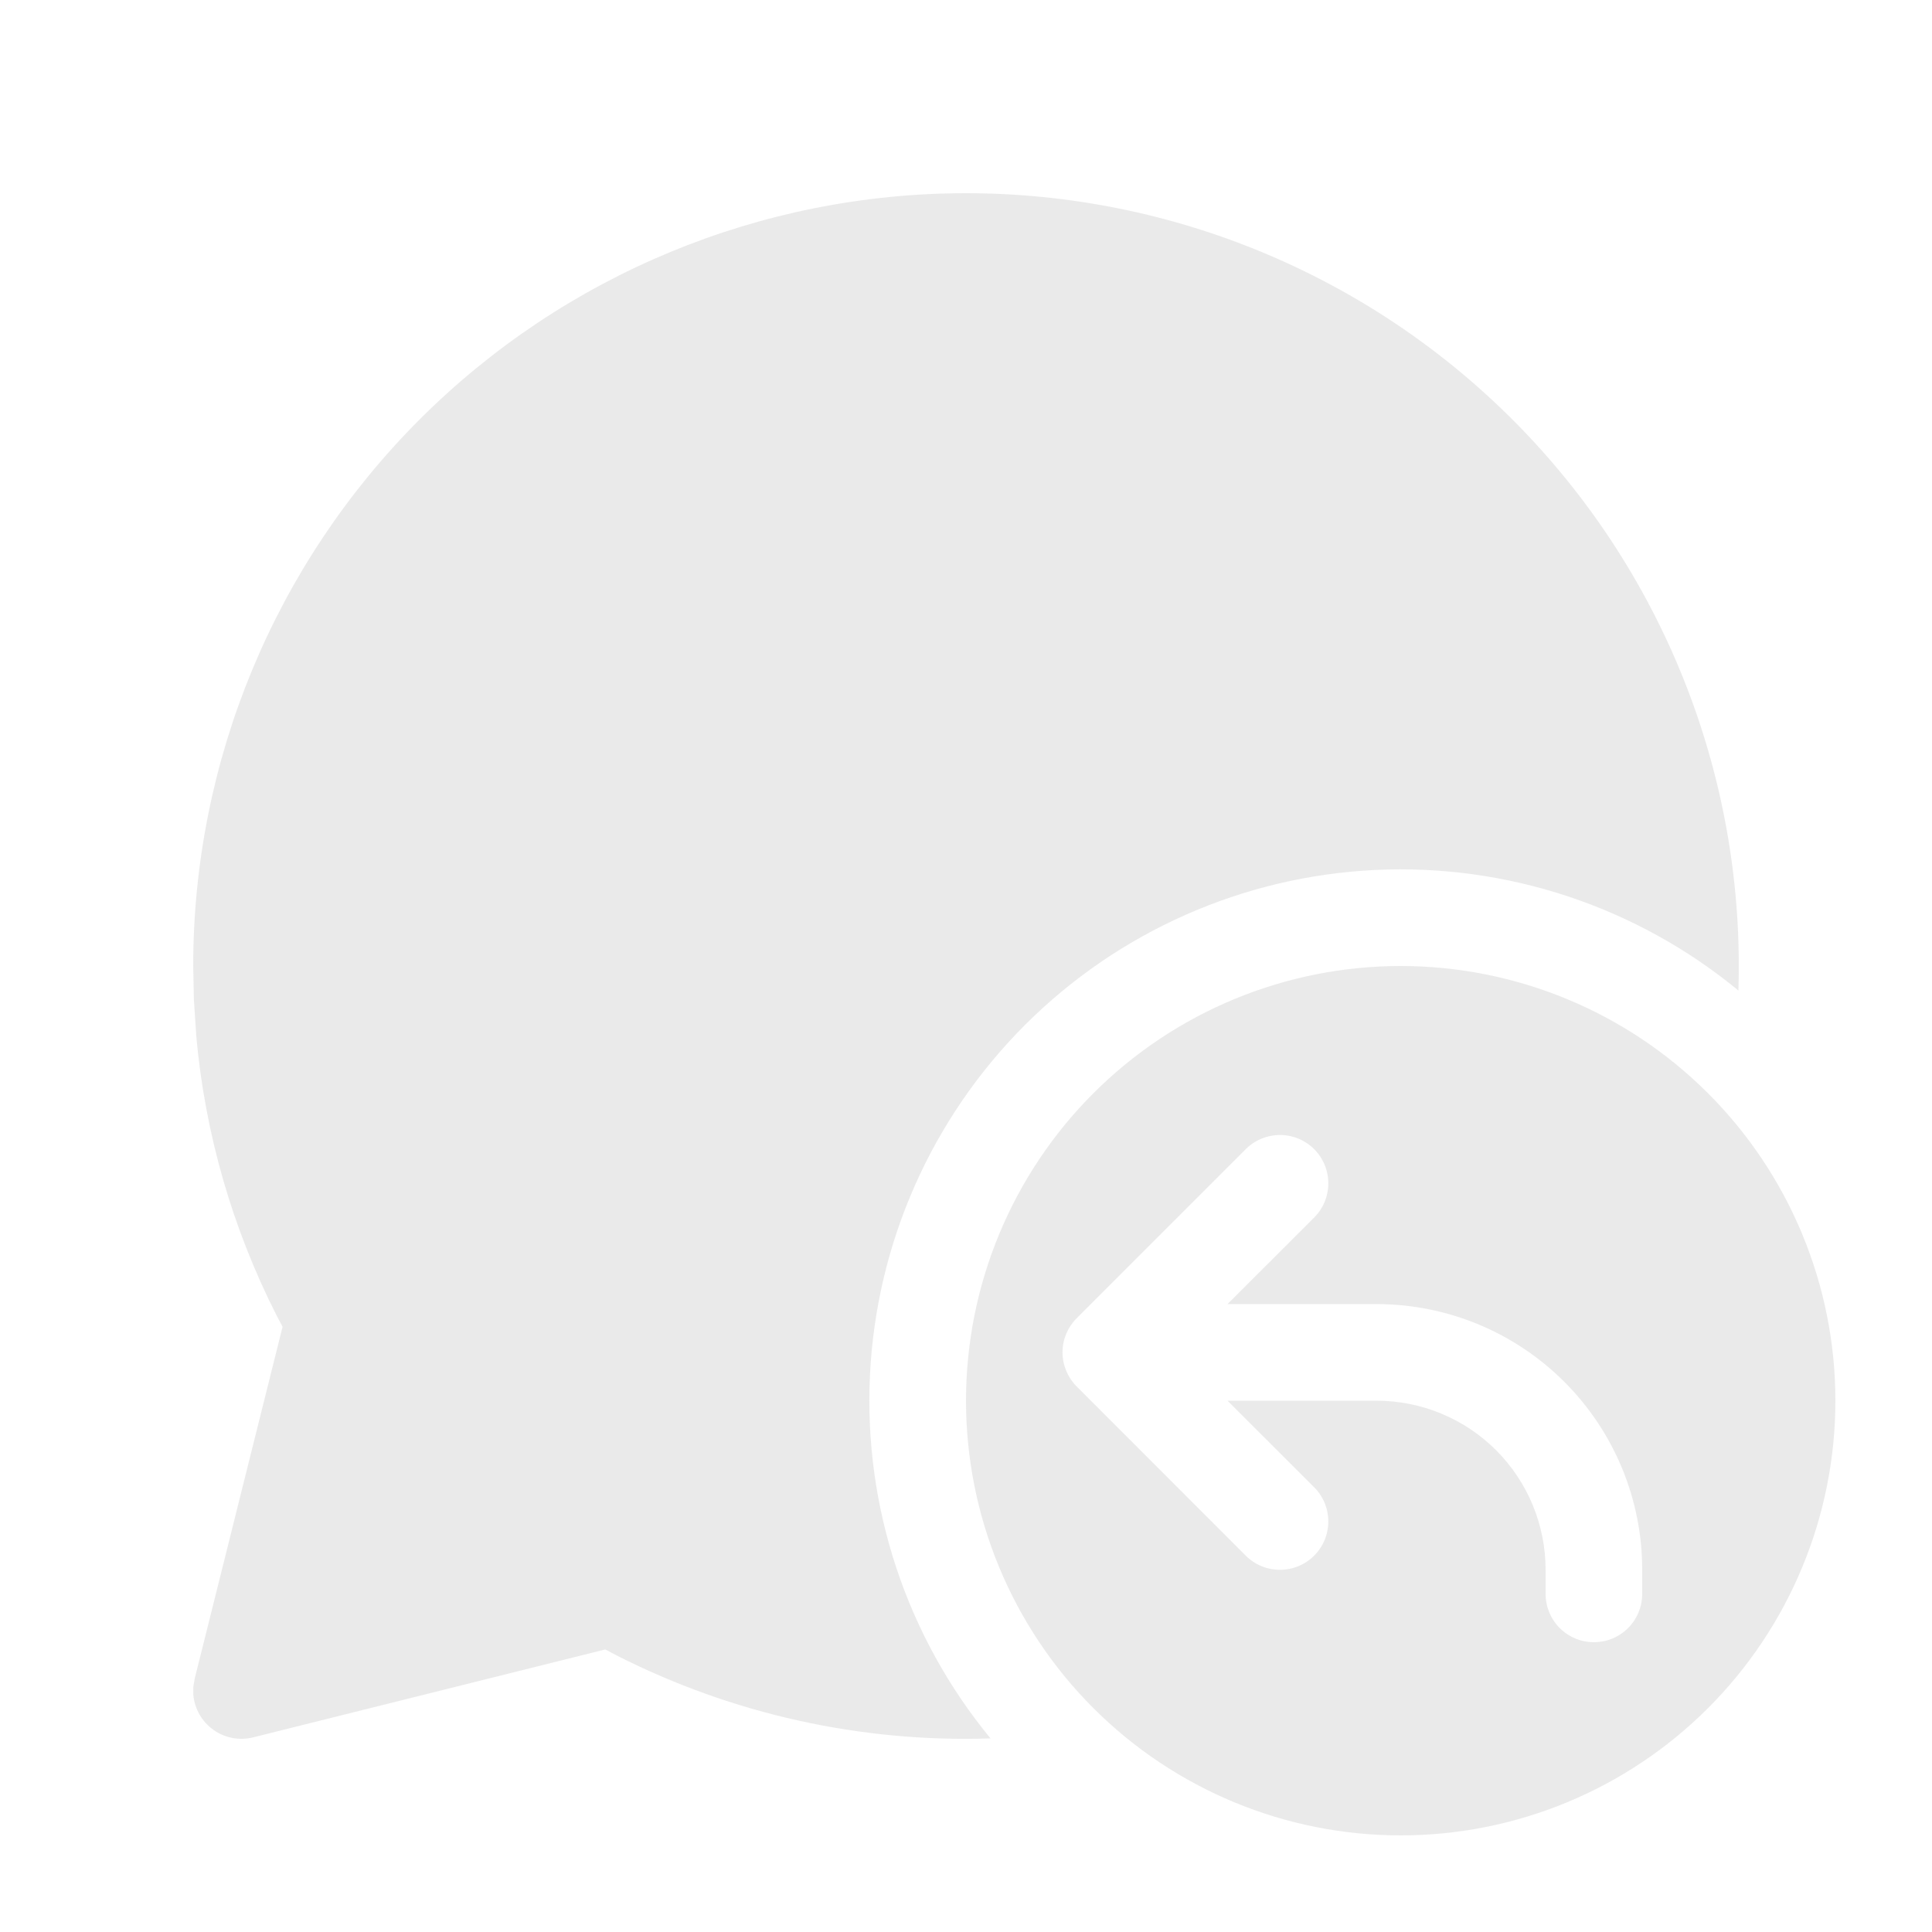 <svg width="40" height="40" viewBox="0 0 40 40" fill="none" xmlns="http://www.w3.org/2000/svg">
<g opacity="0.35">
<path d="M20 4C22.144 4 24.266 4.431 26.24 5.267C28.214 6.103 30 7.327 31.492 8.867C32.984 10.407 34.151 12.231 34.924 14.231C35.697 16.23 36.06 18.365 35.992 20.508C33.882 18.77 31.2 17.88 28.469 18.012C25.738 18.144 23.154 19.288 21.221 21.221C19.288 23.154 18.144 25.738 18.012 28.469C17.88 31.2 18.77 33.882 20.508 35.992C17.827 36.081 15.167 35.491 12.774 34.278L12.532 34.15L5.242 35.97C5.102 36.005 4.955 36.01 4.813 35.983C4.671 35.956 4.536 35.899 4.419 35.815C4.301 35.731 4.202 35.623 4.13 35.497C4.059 35.372 4.015 35.232 4.002 35.088V34.924L4.03 34.758L5.85 27.47L5.724 27.23C4.809 25.428 4.245 23.469 4.064 21.456L4.014 20.692L4 20C4 15.757 5.686 11.687 8.686 8.686C11.687 5.686 15.757 4 20 4ZM29 38C31.387 38 33.676 37.052 35.364 35.364C37.052 33.676 38 31.387 38 29C38 26.613 37.052 24.324 35.364 22.636C33.676 20.948 31.387 20 29 20C26.613 20 24.324 20.948 22.636 22.636C20.948 24.324 20 26.613 20 29C20 31.387 20.948 33.676 22.636 35.364C24.324 37.052 26.613 38 29 38ZM27.208 25.208L25.414 27H28.5C29.959 27 31.358 27.579 32.389 28.611C33.42 29.642 34 31.041 34 32.5V33C34 33.265 33.895 33.52 33.707 33.707C33.52 33.895 33.265 34 33 34C32.735 34 32.48 33.895 32.293 33.707C32.105 33.52 32 33.265 32 33V32.5C32 31.572 31.631 30.681 30.975 30.025C30.319 29.369 29.428 29 28.5 29H25.414L27.208 30.792C27.396 30.98 27.501 31.234 27.501 31.5C27.501 31.766 27.396 32.02 27.208 32.208C27.02 32.396 26.766 32.501 26.5 32.501C26.234 32.501 25.98 32.396 25.792 32.208L22.288 28.702C22.102 28.514 21.998 28.261 21.998 27.996C21.999 27.732 22.105 27.479 22.292 27.292L25.792 23.792C25.98 23.604 26.234 23.499 26.5 23.499C26.766 23.499 27.02 23.604 27.208 23.792C27.396 23.98 27.501 24.234 27.501 24.5C27.501 24.766 27.396 25.02 27.208 25.208Z" fill="#C4C4C4"/>
</g>
</svg>

